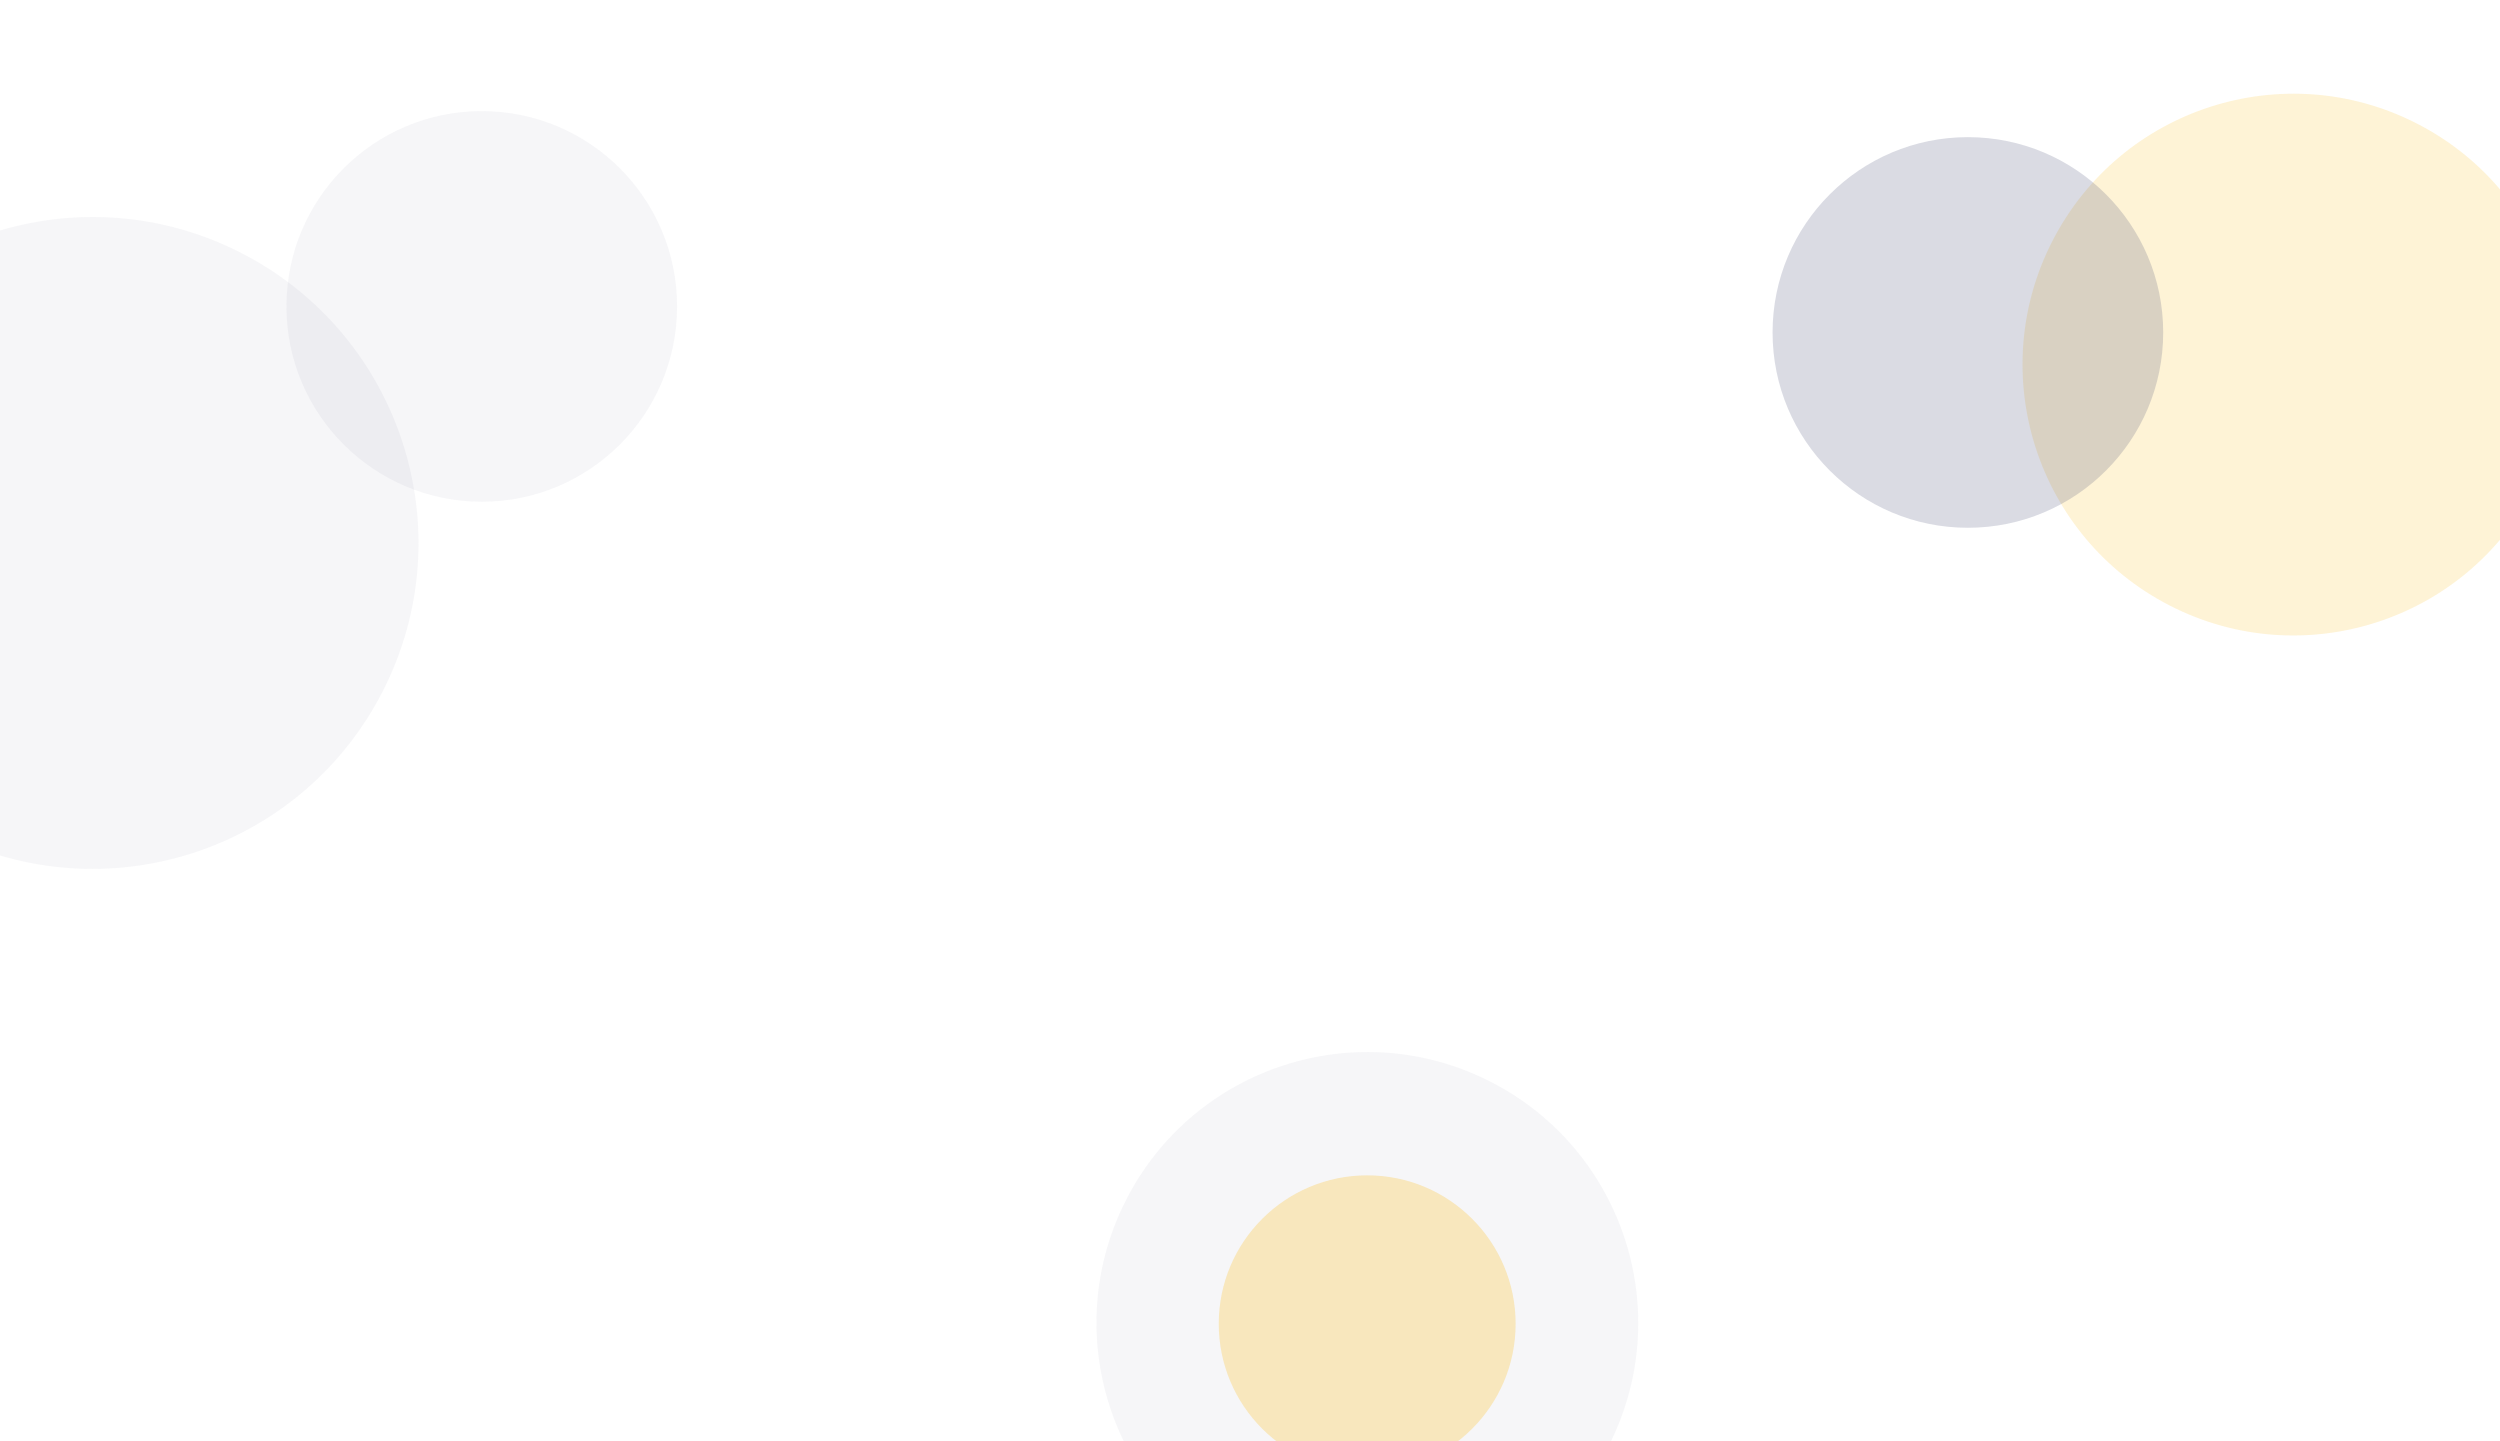 <svg width="1440" height="830" viewBox="0 0 1440 830" fill="none" xmlns="http://www.w3.org/2000/svg">
<circle cx="277.5" cy="176.5" r="112.5" fill="#474B73" fill-opacity="0.05"/>
<path d="M926.404 833.207C887.081 909.866 793.058 940.132 716.399 900.808C639.741 861.484 609.474 767.462 648.798 690.803C688.122 614.144 782.144 583.878 858.803 623.202C935.462 662.526 965.728 756.548 926.404 833.207Z" fill="#474B73" fill-opacity="0.05"/>
<path d="M1459.81 281.207C1420.48 357.866 1326.46 388.132 1249.8 348.808C1173.14 309.484 1142.88 215.462 1182.2 138.803C1221.53 62.144 1315.55 31.878 1392.21 71.202C1468.87 110.526 1499.13 204.548 1459.81 281.207Z" fill="#FCC332" fill-opacity="0.2"/>
<path d="M220.335 398.421C173.018 490.661 59.885 527.08 -32.356 479.763C-124.597 432.446 -161.015 319.312 -113.699 227.071C-66.382 134.83 46.752 98.412 138.993 145.729C231.234 193.046 267.652 306.18 220.335 398.421Z" fill="#474B73" fill-opacity="0.05"/>
<circle cx="1133.5" cy="191.5" r="112.5" fill="#474B73" fill-opacity="0.2"/>
<circle cx="787.5" cy="762.5" r="85.5" fill="#FCC332" fill-opacity="0.3"/>
</svg>
